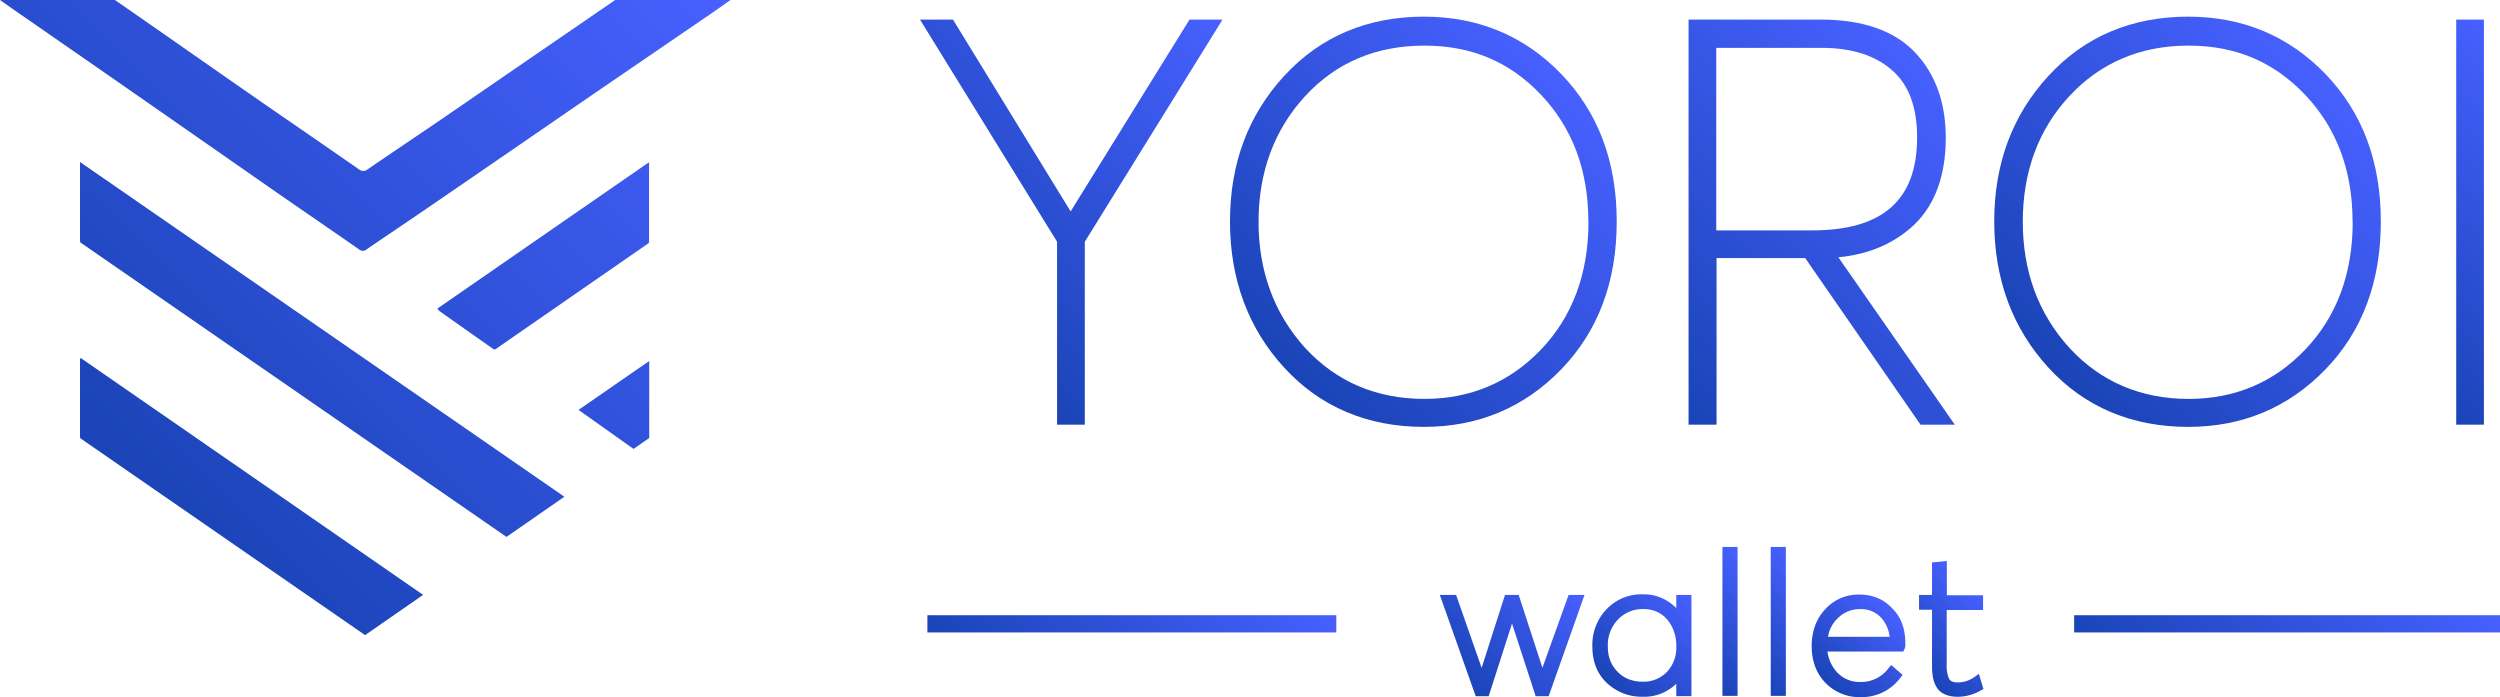 <svg xmlns="http://www.w3.org/2000/svg" xmlns:xlink="http://www.w3.org/1999/xlink" viewBox="0 0 737.14 205.55"><defs><style>.cls-1,.cls-2{fill:none;}.cls-1{clip-rule:evenodd;}.cls-3{clip-path:url(#clip-path);}.cls-4{clip-path:url(#clip-path-2);}.cls-5{clip-path:url(#clip-path-3);}.cls-6{clip-path:url(#clip-path-4);}.cls-7{clip-path:url(#clip-path-5);}.cls-8{clip-path:url(#clip-path-6);}.cls-9{clip-path:url(#clip-path-7);}.cls-10{clip-path:url(#clip-path-8);}.cls-11{clip-path:url(#clip-path-9);}.cls-12{clip-path:url(#clip-path-10);}.cls-13{clip-path:url(#clip-path-11);}.cls-14{clip-path:url(#clip-path-12);}.cls-15{clip-path:url(#clip-path-13);}.cls-16{clip-path:url(#clip-path-14);}.cls-17{clip-path:url(#clip-path-15);}.cls-18{clip-path:url(#clip-path-16);}.cls-19{clip-path:url(#clip-path-17);}.cls-20{clip-path:url(#clip-path-18);}.cls-21{clip-path:url(#clip-path-19);}.cls-22{clip-path:url(#clip-path-20);}.cls-23{clip-path:url(#clip-path-21);}.cls-24{clip-path:url(#clip-path-22);}.cls-25{fill:url(#linear-gradient);}.cls-26{fill:url(#linear-gradient-2);}.cls-27{fill:url(#linear-gradient-3);}.cls-28{fill:url(#linear-gradient-4);}.cls-29{fill:url(#linear-gradient-5);}.cls-30{fill:url(#linear-gradient-6);}.cls-31{fill:url(#linear-gradient-7);}.cls-32{fill:url(#linear-gradient-8);}.cls-33{fill:url(#linear-gradient-9);}.cls-34{fill:url(#linear-gradient-10);}.cls-35{fill:url(#linear-gradient-11);}.cls-36{fill:url(#linear-gradient-12);}.cls-37{fill:url(#linear-gradient-13);}.cls-38{fill:url(#linear-gradient-14);}</style><clipPath id="clip-path"><path class="cls-1" d="M-959-3203.9l-2.49,31.2-2.37,29.69-2.43,30.45a2.93,2.93,0,0,0,.21,1.91C-819-2983.91-673-2857.25-526.25-2730.54l67.13-41.55C-625.89-2915.91-792-3059.3-959-3203.9Z"/></clipPath><clipPath id="clip-path-2"><path class="cls-1" d="M-570-3235c-28.29,21.3-56.57,41.83-84.86,63.13-3.89,2.71-6.36,3.1-10.25,0-34.65-26.33-69.65-52.67-104.65-79-36.42-28.27-72.84-56.54-109.61-84.42l-52-39.51H-1057.2c6.72,5,12,9.3,17.68,13.56,32.88,24.78,65.76,50,98.64,74.74l97.59,74.36c30.4,23.24,61.16,46.87,91.57,70.1,29,22.08,58.34,43.77,87.33,66.23,3.18,2.32,5.3,2.32,8.48,0,23.34-17.81,47-34.86,70.71-52.67q87-65.64,174-130.91c42.07-31.75,84.5-63.51,126.57-94.88,8.84-6.59,17.32-13.17,26.52-20.14H-384.37C-446.25-3328.3-507.77-3281.44-570-3235Z"/></clipPath><clipPath id="clip-path-3"><path class="cls-1" d="M-976.59-2964.69a19.59,19.59,0,0,0-.7,1.91v91.39c0,.76.35,1.15.35,1.91,102.88,77.62,205.75,154.86,309.33,232.86h.35l62.85-48.18C-729-2778.48-852.65-2871.39-976.59-2964.69Z"/></clipPath><clipPath id="clip-path-4"><path class="cls-1" d="M-338.42-3183.4c-80.39,57.31-159.69,114.26-239.35,171.2a24.17,24.17,0,0,0,2.56,3c20.1,14.71,40.56,29.42,60.66,44.12.36.38,1.46.38,2.19.38,57.73-41.1,115.47-82.58,173.57-123.69.37-.37.37-1.13.73-1.5v-93.52Z"/></clipPath><clipPath id="clip-path-5"><path class="cls-1" d="M-338.06-2964.69c-27,20.51-53.27,40.61-79.9,60.71,21.16,16.48,41.59,32.57,62,48.65l17.88-13.67Z"/></clipPath><clipPath id="clip-path-6"><polygon class="cls-2" points="280.51 -3341.97 306.34 -3341.97 154.56 -3097.16 154.56 -2893.94 132.98 -2893.94 132.98 -3097.16 -18.09 -3341.97 7.74 -3341.97 142.89 -3121.6 143.95 -3121.6 280.51 -3341.97"/></clipPath><clipPath id="clip-path-7"><path class="cls-2" d="M543-2913.28c53.42,0,98.71-19,135.15-57.28q55.19-57.46,55.19-147.76c0-60.2-18.4-109.09-55.19-147-36.44-38.31-81.37-56.92-135.15-56.92-56.25,0-102.6,19.71-138.33,58.74s-53.78,87.57-53.78,145.21,18,106.17,53.78,145.94C440.78-2933.35,486.78-2913.28,543-2913.28Zm-.36,21.89q-94.45,0-154.25-65.31-60-65.12-60.14-162c0-63.85,19.81-117.85,60.14-161.26q60-65.13,154.25-65.31,90.75,0,151.78,63.48t61.21,163.09c0,66.76-20.52,121.49-61.21,163.81Q632.89-2891.39,542.67-2891.39Z"/></clipPath><clipPath id="clip-path-8"><path class="cls-2" d="M868.16-3319.71v216H981.38q123.64,0,123.47-109.81c0-35.39-9.9-62-29.72-79.54s-47.4-26.63-82.78-26.63Zm265,425.77h-26.89L976.07-3082.2H868.52v188.26H846.58v-448H990.93c45.64,0,80,11.68,102.6,35s34,54.72,34,93.76c0,41.23-11.33,72.6-34,94.5-22.64,21.52-52.36,33.93-89.51,36.11l-.71,1.83Z"/></clipPath><clipPath id="clip-path-9"><path class="cls-2" d="M1406.64-2913.28c53.42,0,98.71-19,135.15-57.28Q1597-3028,1597-3118.32c0-60.2-18.4-109.09-55.19-147-36.44-38.31-81.38-56.92-135.15-56.92-56.26,0-102.6,19.71-138.34,58.74-36.08,39-53.77,87.57-53.77,145.21s18,106.17,53.77,145.94C1304.39-2933.35,1350.38-2913.28,1406.64-2913.28Zm-.36,21.89q-94.46,0-154.25-65.31-60-65.12-60.14-162c0-63.85,19.81-117.85,60.14-161.26q60-65.13,154.25-65.31,90.75,0,151.78,63.48t61.21,163.09c0,66.76-20.52,121.49-61.21,163.81Q1496.5-2891.39,1406.28-2891.39Z"/></clipPath><clipPath id="clip-path-10"><rect class="cls-2" x="1714.08" y="-3341.97" width="21.58" height="448.02"/></clipPath><clipPath id="clip-path-11"><polygon class="cls-2" points="709.58 -2691.74 717.27 -2691.74 680.18 -2587.09 672.49 -2587.09 642.4 -2679.57 642.05 -2679.57 612.31 -2587.09 604.61 -2587.09 567.52 -2691.74 575.57 -2691.74 608.11 -2598.91 637.85 -2691.74 646.25 -2691.74 676.34 -2599.26 709.58 -2691.74"/></clipPath><clipPath id="clip-path-12"><path class="cls-2" d="M790.05-2593.69c12.24,0,22.39-4.18,30.44-12.17,8-8.35,12.24-19.13,12.24-32.68q0-19.83-11.54-33.38c-7.7-9-18.2-13.56-30.79-13.56a43.47,43.47,0,0,0-31.84,13.21c-8.75,8.69-12.95,20.17-12.95,34.07,0,12.87,4.2,23.64,12.6,32C766.26-2597.87,777.1-2593.69,790.05-2593.69Zm42.68-98h7.35v104.65h-7.35v-23.29h-.35c-9.09,16-23.44,24-42.33,24-14.7,0-26.94-4.87-37.09-14.26s-15-22.25-15-37.89,4.89-28.51,14.69-38.6c9.8-10.43,22.39-15.29,37.79-15.29a45.41,45.41,0,0,1,24.49,6.6,48.26,48.26,0,0,1,17.49,18.08h.35Z"/></clipPath><clipPath id="clip-path-13"><rect class="cls-2" x="884.86" y="-2745.97" width="7.34" height="158.54"/></clipPath><clipPath id="clip-path-14"><rect class="cls-2" x="939.45" y="-2745.97" width="7.34" height="158.54"/></clipPath><clipPath id="clip-path-15"><path class="cls-2" d="M1035.67-2685.48a39.82,39.82,0,0,0-28.35,11.47c-8,7.65-12.59,17.39-13.29,29.56h80.47c-.7-12.52-4.55-22.26-11.54-29.9C1055.61-2682,1046.51-2685.48,1035.67-2685.48ZM1081.5-2642c0,2.43,0,3.82-.35,4.52H993.33c.7,12.51,4.9,23.29,12.59,31.64,8.05,8.34,17.85,12.51,29.75,12.51,14.69,0,26.59-5.56,35.68-17l5.6,4.86c-10.15,12.87-23.44,19.47-40.58,19.47-14.7,0-26.6-4.86-36.39-14.6-9.45-9.73-14.35-22.6-14.35-38.24s4.55-28.16,14-38.25,21-15,34.64-15c14.34,0,25.54,4.87,33.93,14.26C1077.3-2669.14,1081.5-2657,1081.5-2642Z"/></clipPath><clipPath id="clip-path-16"><path class="cls-2" d="M1146.23-2586.39c-9.1,0-15.75-2.44-19.25-7.3s-5.25-12.17-5.25-21.91v-69.18H1107v-7h14.69v-37.2l7-.69v38.24h40.94v6.95h-40.94v66.06c0,8.69,1,15,3.5,19.12s7,6.26,13.65,6.26a36.83,36.83,0,0,0,21.34-6.61l2.1,7A47.85,47.85,0,0,1,1146.23-2586.39Z"/></clipPath><clipPath id="clip-path-17"><polygon class="cls-2" points="460.32 -638.97 462.39 -638.97 452.42 -610.85 450.35 -610.85 442.26 -635.7 442.17 -635.7 434.18 -610.85 432.11 -610.85 422.14 -638.97 424.3 -638.97 433.05 -614.02 441.04 -638.97 443.3 -638.97 451.38 -614.12 460.32 -638.97"/></clipPath><clipPath id="clip-path-18"><path class="cls-2" d="M481.94-612.62a11.16,11.16,0,0,0,8.18-3.27,12.1,12.1,0,0,0,3.3-8.79,13.36,13.36,0,0,0-3.11-9,10.4,10.4,0,0,0-8.27-3.64,11.66,11.66,0,0,0-8.56,3.55,12.37,12.37,0,0,0-3.48,9.16,11.64,11.64,0,0,0,3.39,8.59A11.4,11.4,0,0,0,481.94-612.62ZM493.42-639h2v28.12h-2v-6.26h-.1a12.26,12.26,0,0,1-11.38,6.45,14.11,14.11,0,0,1-10-3.83c-2.73-2.52-4.05-6-4.05-10.19A14.28,14.28,0,0,1,471.88-635,13.26,13.26,0,0,1,482-639.16a12.15,12.15,0,0,1,6.58,1.78,13,13,0,0,1,4.7,4.86h.1Z"/></clipPath><clipPath id="clip-path-19"><rect class="cls-2" x="507.43" y="-653.55" width="1.97" height="42.61"/></clipPath><clipPath id="clip-path-20"><rect class="cls-2" x="522.09" y="-653.55" width="1.97" height="42.61"/></clipPath><clipPath id="clip-path-21"><path class="cls-2" d="M548-637.29a10.71,10.71,0,0,0-7.61,3.08,11.41,11.41,0,0,0-3.58,8h21.63a12.44,12.44,0,0,0-3.1-8A9.68,9.68,0,0,0,548-637.29Zm12.32,11.68a3.64,3.64,0,0,1-.09,1.21H536.57a13.34,13.34,0,0,0,3.39,8.51,10.62,10.62,0,0,0,8,3.36,11.59,11.59,0,0,0,9.59-4.58l1.51,1.31a13.14,13.14,0,0,1-10.91,5.23,13.24,13.24,0,0,1-9.78-3.92,14.23,14.23,0,0,1-3.85-10.28A14.31,14.31,0,0,1,538.27-635a12.23,12.23,0,0,1,9.31-4,11.61,11.61,0,0,1,9.12,3.84C559.14-632.9,560.27-629.63,560.27-625.61Z"/></clipPath><clipPath id="clip-path-22"><path class="cls-2" d="M577.67-610.66c-2.45,0-4.24-.66-5.18-2a10.09,10.09,0,0,1-1.41-5.89V-637.1h-4V-639h4v-10l1.88-.19v10.28h11V-637H573v17.75a10.51,10.51,0,0,0,.94,5.14c.66,1.12,1.89,1.68,3.67,1.68a9.94,9.94,0,0,0,5.74-1.77l.56,1.87A12.92,12.92,0,0,1,577.67-610.66Z"/></clipPath><linearGradient id="linear-gradient" x1="430.39" y1="200.55" x2="461.36" y2="169.57" gradientUnits="userSpaceOnUse"><stop offset="0" stop-color="#1a44b7"/><stop offset="1" stop-color="#4760ff"/></linearGradient><linearGradient id="linear-gradient-2" x1="475.55" y1="203.11" x2="500.98" y2="177.68" xlink:href="#linear-gradient"/><linearGradient id="linear-gradient-3" x1="512.25" y1="195.32" x2="536.43" y2="171.14" xlink:href="#linear-gradient"/><linearGradient id="linear-gradient-4" x1="498" y1="195.32" x2="522.19" y2="171.14" xlink:href="#linear-gradient"/><linearGradient id="linear-gradient-5" x1="302.32" y1="215.36" x2="365.14" y2="152.53" xlink:href="#linear-gradient"/><linearGradient id="linear-gradient-6" x1="641.69" y1="216.61" x2="707.01" y2="151.28" xlink:href="#linear-gradient"/><linearGradient id="linear-gradient-7" x1="538" y1="201.09" x2="558.78" y2="180.31" xlink:href="#linear-gradient"/><linearGradient id="linear-gradient-8" x1="564.97" y1="196.8" x2="585.49" y2="176.29" xlink:href="#linear-gradient"/><linearGradient id="linear-gradient-9" x1="273.76" y1="87.28" x2="357.88" y2="3.17" xlink:href="#linear-gradient"/><linearGradient id="linear-gradient-10" x1="377.65" y1="107.48" x2="461.83" y2="23.3" xlink:href="#linear-gradient"/><linearGradient id="linear-gradient-11" x1="487.64" y1="114.97" x2="575.91" y2="26.7" xlink:href="#linear-gradient"/><linearGradient id="linear-gradient-12" x1="602.99" y1="107.48" x2="687.16" y2="23.3" xlink:href="#linear-gradient"/><linearGradient id="linear-gradient-13" x1="696.41" y1="97.39" x2="760.22" y2="33.58" xlink:href="#linear-gradient"/><linearGradient id="linear-gradient-14" x1="27.39" y1="132.9" x2="187.84" y2="-27.55" xlink:href="#linear-gradient"/></defs><title>yoroi logo</title><g id="tick"><g id="wallet-2" data-name="wallet"><polygon class="cls-25" points="462.51 175.42 454.79 196.9 447.8 175.42 443.76 175.42 436.87 196.92 429.34 175.42 424.54 175.42 435.12 205.27 438.95 205.27 445.83 183.86 452.8 205.27 456.63 205.27 467.21 175.42 462.51 175.42"/><path class="cls-26" d="M494.26,175.42v3.87a14.32,14.32,0,0,0-2.71-2.13,13.08,13.08,0,0,0-7.06-1.92,14.16,14.16,0,0,0-10.77,4.38,15.13,15.13,0,0,0-4.2,11c0,4.51,1.46,8.16,4.34,10.82a15,15,0,0,0,10.54,4,13.41,13.41,0,0,0,9.86-3.85v3.67h4.47V175.42ZM484.4,201a11.47,11.47,0,0,1-4.17-.73,8.94,8.94,0,0,1-3.24-2.17,9.61,9.61,0,0,1-2.73-5.25,13,13,0,0,1-.18-2.19,10.8,10.8,0,0,1,3-8,10.06,10.06,0,0,1,7.41-3.08,9.83,9.83,0,0,1,4,.78,8.51,8.51,0,0,1,3.08,2.31,12.1,12.1,0,0,1,1.18,1.68,12.34,12.34,0,0,1,1.52,6.21,10.43,10.43,0,0,1-2.83,7.63A9.6,9.6,0,0,1,484.4,201Z"/><rect class="cls-27" x="522.11" y="161.27" width="4.46" height="43.91"/><rect class="cls-28" x="507.87" y="161.27" width="4.46" height="43.91"/><rect class="cls-29" x="273.45" y="181.4" width="120.57" height="5.08"/><rect class="cls-30" x="611.57" y="181.4" width="125.57" height="5.08"/><path class="cls-31" d="M548.67,205.55a13.92,13.92,0,0,1-13.48-9.05,17.08,17.08,0,0,1-1-6,17.39,17.39,0,0,1,1-6,14.23,14.23,0,0,1,3-4.88,13.17,13.17,0,0,1,10-4.31,15.77,15.77,0,0,1,2.89.26,13.06,13.06,0,0,1,2.62.79,12,12,0,0,1,4.26,3.06c2.54,2.45,3.83,5.89,3.83,10.23a3.69,3.69,0,0,1-.23,1.75l-.36.7H538.84a11.22,11.22,0,0,0,2.82,6.12,9,9,0,0,0,6.82,2.86,10,10,0,0,0,8.32-4l.83-1L561,199l-.75.95A14.12,14.12,0,0,1,548.67,205.55ZM539,187.76h18.18a10.28,10.28,0,0,0-2.55-5.67,8.14,8.14,0,0,0-6.19-2.49,9.1,9.1,0,0,0-6.51,2.64A9.56,9.56,0,0,0,539,187.76Z"/><path class="cls-32" d="M577.33,205.45c-3.55,0-5.25-1.32-6.05-2.43-1.08-1.51-1.61-3.62-1.61-6.46V179.78h-3.83v-4.36h3.83v-9.58l4.37-.44v10.12h10.68v4.35H574v16a9,9,0,0,0,.74,4.34c.14.25.59,1,2.46,1a8.34,8.34,0,0,0,4.86-1.51l1.43-1,1.34,4.46-.9.49A13.72,13.72,0,0,1,577.33,205.45Z"/></g><polygon class="cls-33" points="350.74 5.77 315.68 62.34 281.36 6.37 280.99 5.77 271.26 5.77 311.68 71.27 311.68 125.21 319.86 125.21 319.86 71.28 360.47 5.77 350.74 5.77"/><path class="cls-34" d="M460.37,21.86C449.56,10.61,435.92,4.91,419.85,4.91c-16.66,0-30.52,5.87-41.18,17.45s-16,25.89-16,42.94,5.39,31.57,16,43.12,24.52,17.45,41.18,17.45c16,0,29.61-5.7,40.52-17S476.7,83,476.7,65.3,471.21,33.13,460.37,21.86Zm8,43.53c0,15.3-4.73,28-14,37.68S433.55,117.62,420,117.62c-14.12,0-25.95-5.05-35.15-15C375.7,92.5,371.09,80,371.09,65.39s4.61-27.1,13.7-37S405.68,13.45,420,13.45c13.85,0,25.09,4.73,34.34,14.46S468.34,50.13,468.34,65.39Z"/><path class="cls-35" d="M542.05,75.86c9-.85,16.57-4.09,22.42-9.65,6.13-5.93,9.25-14.54,9.25-25.57,0-10.51-3.11-19-9.22-25.35s-15.45-9.52-27.69-9.52H497.88V125.21h8.26V76.09h26.13l34,49.12h10.11Zm23.22-35.31c0,18.42-10.13,27.38-30.95,27.38H506.05V14.11h31.13c8.8,0,15.78,2.24,20.76,6.64S565.27,31.7,565.27,40.55Z"/><path class="cls-36" d="M685.71,21.86C674.89,10.61,661.26,4.91,645.19,4.91c-16.67,0-30.52,5.87-41.18,17.45s-16,25.9-16,42.94,5.4,31.57,16,43.12,24.52,17.45,41.19,17.45c16,0,29.61-5.7,40.52-17S702,83,702,65.3,696.54,33.13,685.71,21.86Zm8,43.53c0,15.3-4.72,28-14,37.68-9.18,9.66-20.73,14.55-34.34,14.55-14.12,0-25.95-5.05-35.15-15C601,92.5,596.43,80,596.43,65.39c0-14.74,4.6-27.19,13.69-37S631,13.45,645.28,13.45c13.86,0,25.09,4.73,34.35,14.46S693.67,50.13,693.67,65.39Z"/><path class="cls-37" d="M732.4,125.21h-8.17V5.77h8.17Z"/><path class="cls-38" d="M166.41,146.46l-17.07,11.85L23.64,71.45c0-.17,0-.34-.05-.51V63.19q0-3.77,0-7.53V47.77ZM131.33,34.36c-7.59,5.2-15.25,10.3-22.84,15.5a2.05,2.05,0,0,1-2.76,0c-9.38-6.53-18.81-13-28.2-19.48Q62.71,20.09,47.91,9.74L33.9,0H0C1.8,1.26,3.28,2.32,4.77,3.35L31.34,21.77q13.14,9.14,26.27,18.28c8.24,5.73,16.46,11.49,24.71,17.21C90.15,62.69,98,68.06,105.83,73.5a1.72,1.72,0,0,0,2.31,0c6.32-4.33,12.71-8.59,19-12.92q23.48-16.09,46.92-32.23L208.22,5c2.36-1.61,4.71-3.25,7.17-5h-34Q156.35,17.17,131.33,34.36ZM23.77,105.54a2.54,2.54,0,0,0-.18.45v14.24c0,2.84,0,5.68,0,8.51a1.35,1.35,0,0,0,.12.5l83.9,58,.08,0,17.07-11.84ZM191.38,47.82,128.94,91a5.47,5.47,0,0,0,.66.74q7.92,5.61,15.85,11.17a.92.92,0,0,0,.57.1l45.21-31.3a1.73,1.73,0,0,0,.15-.42Zm.05,58.63c-7.09,4.89-13.93,9.62-20.85,14.41l16.22,11.5,4.63-3.21Z"/></g></svg>
